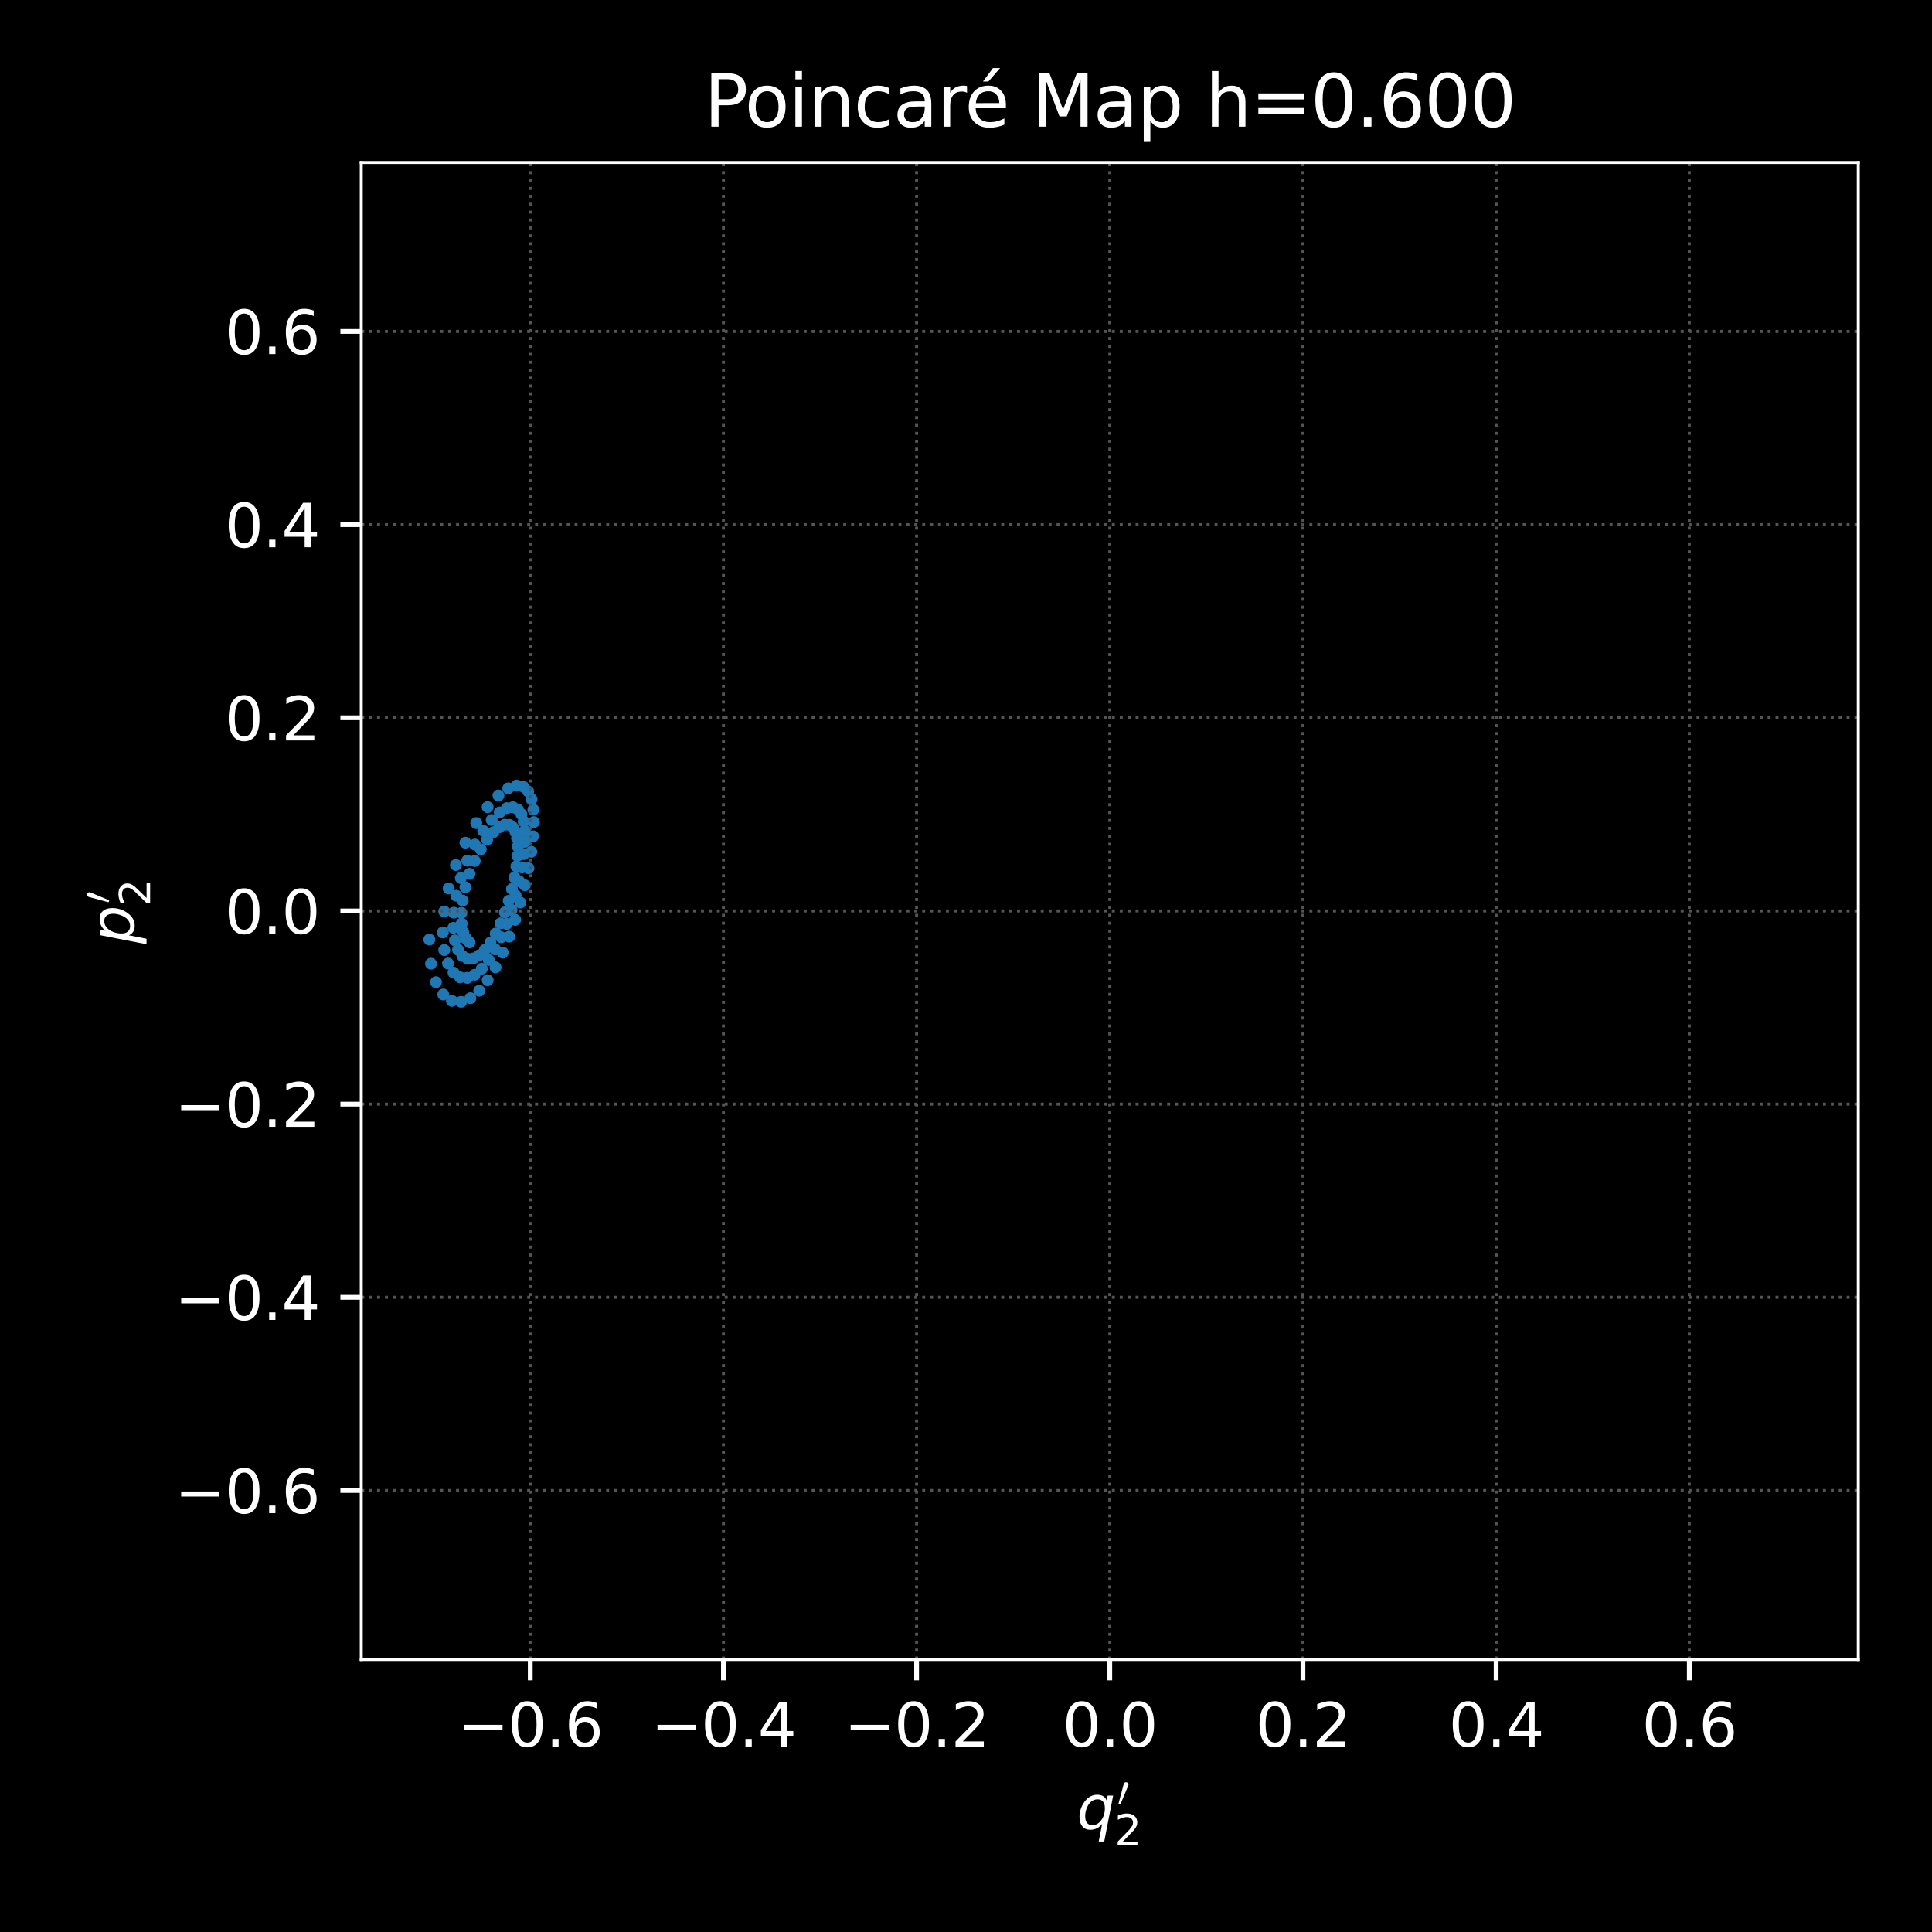 <?xml version="1.0" encoding="utf-8" standalone="no"?>
<!DOCTYPE svg PUBLIC "-//W3C//DTD SVG 1.1//EN"
  "http://www.w3.org/Graphics/SVG/1.1/DTD/svg11.dtd">
<svg xmlns:xlink="http://www.w3.org/1999/xlink" width="324pt" height="324pt" viewBox="0 0 324 324" xmlns="http://www.w3.org/2000/svg" version="1.1">
 <defs>
  <style type="text/css">*{stroke-linejoin: round; stroke-linecap: butt}</style>
 </defs>
 <g id="figure_1">
  <g id="patch_1">
   <path d="M 0 324 
L 324 324 
L 324 0 
L 0 0 
z
"/>
  </g>
  <g id="axes_1">
   <g id="patch_2">
    <path d="M 60.584 278.296 
L 311.64 278.296 
L 311.64 27.24 
L 60.584 27.24 
z
"/>
   </g>
   <g id="PathCollection_1">
    <defs>
     <path id="mf02b62130d" d="M 0 0.5 
C 0.133 0.5 0.26 0.447 0.354 0.354 
C 0.447 0.26 0.5 0.133 0.5 0 
C 0.5 -0.133 0.447 -0.26 0.354 -0.354 
C 0.26 -0.447 0.133 -0.5 0 -0.5 
C -0.133 -0.5 -0.26 -0.447 -0.354 -0.354 
C -0.447 -0.26 -0.5 -0.133 -0.5 0 
C -0.5 0.133 -0.447 0.26 -0.354 0.354 
C -0.26 0.447 -0.133 0.5 0 0.5 
z
" style="stroke: #1f77b4"/>
    </defs>
    <g clip-path="url(#p7f28394a0c)">
     <use xlink:href="#mf02b62130d" x="71.996" y="157.562" style="fill: #1f77b4; stroke: #1f77b4"/>
     <use xlink:href="#mf02b62130d" x="72.275" y="161.61" style="fill: #1f77b4; stroke: #1f77b4"/>
     <use xlink:href="#mf02b62130d" x="73.112" y="164.704" style="fill: #1f77b4; stroke: #1f77b4"/>
     <use xlink:href="#mf02b62130d" x="74.336" y="166.77" style="fill: #1f77b4; stroke: #1f77b4"/>
     <use xlink:href="#mf02b62130d" x="75.786" y="167.838" style="fill: #1f77b4; stroke: #1f77b4"/>
     <use xlink:href="#mf02b62130d" x="77.331" y="168.004" style="fill: #1f77b4; stroke: #1f77b4"/>
     <use xlink:href="#mf02b62130d" x="78.878" y="167.394" style="fill: #1f77b4; stroke: #1f77b4"/>
     <use xlink:href="#mf02b62130d" x="80.371" y="166.145" style="fill: #1f77b4; stroke: #1f77b4"/>
     <use xlink:href="#mf02b62130d" x="81.783" y="164.383" style="fill: #1f77b4; stroke: #1f77b4"/>
     <use xlink:href="#mf02b62130d" x="83.098" y="162.22" style="fill: #1f77b4; stroke: #1f77b4"/>
     <use xlink:href="#mf02b62130d" x="84.307" y="159.756" style="fill: #1f77b4; stroke: #1f77b4"/>
     <use xlink:href="#mf02b62130d" x="85.406" y="157.076" style="fill: #1f77b4; stroke: #1f77b4"/>
     <use xlink:href="#mf02b62130d" x="86.392" y="154.256" style="fill: #1f77b4; stroke: #1f77b4"/>
     <use xlink:href="#mf02b62130d" x="87.261" y="151.364" style="fill: #1f77b4; stroke: #1f77b4"/>
     <use xlink:href="#mf02b62130d" x="88.006" y="148.459" style="fill: #1f77b4; stroke: #1f77b4"/>
     <use xlink:href="#mf02b62130d" x="88.62" y="145.601" style="fill: #1f77b4; stroke: #1f77b4"/>
     <use xlink:href="#mf02b62130d" x="89.089" y="142.844" style="fill: #1f77b4; stroke: #1f77b4"/>
     <use xlink:href="#mf02b62130d" x="89.396" y="140.246" style="fill: #1f77b4; stroke: #1f77b4"/>
     <use xlink:href="#mf02b62130d" x="89.523" y="137.868" style="fill: #1f77b4; stroke: #1f77b4"/>
     <use xlink:href="#mf02b62130d" x="89.446" y="135.774" style="fill: #1f77b4; stroke: #1f77b4"/>
     <use xlink:href="#mf02b62130d" x="89.14" y="134.035" style="fill: #1f77b4; stroke: #1f77b4"/>
     <use xlink:href="#mf02b62130d" x="88.581" y="132.726" style="fill: #1f77b4; stroke: #1f77b4"/>
     <use xlink:href="#mf02b62130d" x="87.746" y="131.931" style="fill: #1f77b4; stroke: #1f77b4"/>
     <use xlink:href="#mf02b62130d" x="86.629" y="131.731" style="fill: #1f77b4; stroke: #1f77b4"/>
     <use xlink:href="#mf02b62130d" x="85.234" y="132.202" style="fill: #1f77b4; stroke: #1f77b4"/>
     <use xlink:href="#mf02b62130d" x="83.593" y="133.401" style="fill: #1f77b4; stroke: #1f77b4"/>
     <use xlink:href="#mf02b62130d" x="81.77" y="135.352" style="fill: #1f77b4; stroke: #1f77b4"/>
     <use xlink:href="#mf02b62130d" x="79.87" y="138.026" style="fill: #1f77b4; stroke: #1f77b4"/>
     <use xlink:href="#mf02b62130d" x="78.044" y="141.322" style="fill: #1f77b4; stroke: #1f77b4"/>
     <use xlink:href="#mf02b62130d" x="76.451" y="145.061" style="fill: #1f77b4; stroke: #1f77b4"/>
     <use xlink:href="#mf02b62130d" x="75.235" y="148.997" style="fill: #1f77b4; stroke: #1f77b4"/>
     <use xlink:href="#mf02b62130d" x="74.496" y="152.853" style="fill: #1f77b4; stroke: #1f77b4"/>
     <use xlink:href="#mf02b62130d" x="74.265" y="156.365" style="fill: #1f77b4; stroke: #1f77b4"/>
     <use xlink:href="#mf02b62130d" x="74.507" y="159.321" style="fill: #1f77b4; stroke: #1f77b4"/>
     <use xlink:href="#mf02b62130d" x="75.136" y="161.588" style="fill: #1f77b4; stroke: #1f77b4"/>
     <use xlink:href="#mf02b62130d" x="76.055" y="163.109" style="fill: #1f77b4; stroke: #1f77b4"/>
     <use xlink:href="#mf02b62130d" x="77.16" y="163.891" style="fill: #1f77b4; stroke: #1f77b4"/>
     <use xlink:href="#mf02b62130d" x="78.362" y="163.985" style="fill: #1f77b4; stroke: #1f77b4"/>
     <use xlink:href="#mf02b62130d" x="79.592" y="163.473" style="fill: #1f77b4; stroke: #1f77b4"/>
     <use xlink:href="#mf02b62130d" x="80.801" y="162.446" style="fill: #1f77b4; stroke: #1f77b4"/>
     <use xlink:href="#mf02b62130d" x="81.959" y="160.995" style="fill: #1f77b4; stroke: #1f77b4"/>
     <use xlink:href="#mf02b62130d" x="83.048" y="159.208" style="fill: #1f77b4; stroke: #1f77b4"/>
     <use xlink:href="#mf02b62130d" x="84.054" y="157.166" style="fill: #1f77b4; stroke: #1f77b4"/>
     <use xlink:href="#mf02b62130d" x="84.968" y="154.941" style="fill: #1f77b4; stroke: #1f77b4"/>
     <use xlink:href="#mf02b62130d" x="85.781" y="152.598" style="fill: #1f77b4; stroke: #1f77b4"/>
     <use xlink:href="#mf02b62130d" x="86.486" y="150.2" style="fill: #1f77b4; stroke: #1f77b4"/>
     <use xlink:href="#mf02b62130d" x="87.074" y="147.803" style="fill: #1f77b4; stroke: #1f77b4"/>
     <use xlink:href="#mf02b62130d" x="87.534" y="145.463" style="fill: #1f77b4; stroke: #1f77b4"/>
     <use xlink:href="#mf02b62130d" x="87.853" y="143.234" style="fill: #1f77b4; stroke: #1f77b4"/>
     <use xlink:href="#mf02b62130d" x="88.019" y="141.171" style="fill: #1f77b4; stroke: #1f77b4"/>
     <use xlink:href="#mf02b62130d" x="88.015" y="139.329" style="fill: #1f77b4; stroke: #1f77b4"/>
     <use xlink:href="#mf02b62130d" x="87.825" y="137.768" style="fill: #1f77b4; stroke: #1f77b4"/>
     <use xlink:href="#mf02b62130d" x="87.435" y="136.549" style="fill: #1f77b4; stroke: #1f77b4"/>
     <use xlink:href="#mf02b62130d" x="86.835" y="135.732" style="fill: #1f77b4; stroke: #1f77b4"/>
     <use xlink:href="#mf02b62130d" x="86.021" y="135.375" style="fill: #1f77b4; stroke: #1f77b4"/>
     <use xlink:href="#mf02b62130d" x="85.001" y="135.531" style="fill: #1f77b4; stroke: #1f77b4"/>
     <use xlink:href="#mf02b62130d" x="83.798" y="136.237" style="fill: #1f77b4; stroke: #1f77b4"/>
     <use xlink:href="#mf02b62130d" x="82.455" y="137.509" style="fill: #1f77b4; stroke: #1f77b4"/>
     <use xlink:href="#mf02b62130d" x="81.038" y="139.328" style="fill: #1f77b4; stroke: #1f77b4"/>
     <use xlink:href="#mf02b62130d" x="79.635" y="141.637" style="fill: #1f77b4; stroke: #1f77b4"/>
     <use xlink:href="#mf02b62130d" x="78.351" y="144.328" style="fill: #1f77b4; stroke: #1f77b4"/>
     <use xlink:href="#mf02b62130d" x="77.286" y="147.25" style="fill: #1f77b4; stroke: #1f77b4"/>
     <use xlink:href="#mf02b62130d" x="76.521" y="150.223" style="fill: #1f77b4; stroke: #1f77b4"/>
     <use xlink:href="#mf02b62130d" x="76.101" y="153.06" style="fill: #1f77b4; stroke: #1f77b4"/>
     <use xlink:href="#mf02b62130d" x="76.033" y="155.592" style="fill: #1f77b4; stroke: #1f77b4"/>
     <use xlink:href="#mf02b62130d" x="76.286" y="157.691" style="fill: #1f77b4; stroke: #1f77b4"/>
     <use xlink:href="#mf02b62130d" x="76.811" y="159.271" style="fill: #1f77b4; stroke: #1f77b4"/>
     <use xlink:href="#mf02b62130d" x="77.541" y="160.297" style="fill: #1f77b4; stroke: #1f77b4"/>
     <use xlink:href="#mf02b62130d" x="78.411" y="160.77" style="fill: #1f77b4; stroke: #1f77b4"/>
     <use xlink:href="#mf02b62130d" x="79.358" y="160.726" style="fill: #1f77b4; stroke: #1f77b4"/>
     <use xlink:href="#mf02b62130d" x="80.336" y="160.217" style="fill: #1f77b4; stroke: #1f77b4"/>
     <use xlink:href="#mf02b62130d" x="81.306" y="159.308" style="fill: #1f77b4; stroke: #1f77b4"/>
     <use xlink:href="#mf02b62130d" x="82.241" y="158.066" style="fill: #1f77b4; stroke: #1f77b4"/>
     <use xlink:href="#mf02b62130d" x="83.122" y="156.557" style="fill: #1f77b4; stroke: #1f77b4"/>
     <use xlink:href="#mf02b62130d" x="83.933" y="154.848" style="fill: #1f77b4; stroke: #1f77b4"/>
     <use xlink:href="#mf02b62130d" x="84.665" y="152.997" style="fill: #1f77b4; stroke: #1f77b4"/>
     <use xlink:href="#mf02b62130d" x="85.306" y="151.063" style="fill: #1f77b4; stroke: #1f77b4"/>
     <use xlink:href="#mf02b62130d" x="85.848" y="149.099" style="fill: #1f77b4; stroke: #1f77b4"/>
     <use xlink:href="#mf02b62130d" x="86.28" y="147.156" style="fill: #1f77b4; stroke: #1f77b4"/>
     <use xlink:href="#mf02b62130d" x="86.592" y="145.285" style="fill: #1f77b4; stroke: #1f77b4"/>
     <use xlink:href="#mf02b62130d" x="86.773" y="143.536" style="fill: #1f77b4; stroke: #1f77b4"/>
     <use xlink:href="#mf02b62130d" x="86.814" y="141.958" style="fill: #1f77b4; stroke: #1f77b4"/>
     <use xlink:href="#mf02b62130d" x="86.703" y="140.601" style="fill: #1f77b4; stroke: #1f77b4"/>
     <use xlink:href="#mf02b62130d" x="86.433" y="139.512" style="fill: #1f77b4; stroke: #1f77b4"/>
     <use xlink:href="#mf02b62130d" x="85.999" y="138.739" style="fill: #1f77b4; stroke: #1f77b4"/>
     <use xlink:href="#mf02b62130d" x="85.4" y="138.325" style="fill: #1f77b4; stroke: #1f77b4"/>
     <use xlink:href="#mf02b62130d" x="84.645" y="138.307" style="fill: #1f77b4; stroke: #1f77b4"/>
     <use xlink:href="#mf02b62130d" x="83.752" y="138.711" style="fill: #1f77b4; stroke: #1f77b4"/>
     <use xlink:href="#mf02b62130d" x="82.751" y="139.546" style="fill: #1f77b4; stroke: #1f77b4"/>
     <use xlink:href="#mf02b62130d" x="81.688" y="140.801" style="fill: #1f77b4; stroke: #1f77b4"/>
     <use xlink:href="#mf02b62130d" x="80.619" y="142.435" style="fill: #1f77b4; stroke: #1f77b4"/>
     <use xlink:href="#mf02b62130d" x="79.612" y="144.382" style="fill: #1f77b4; stroke: #1f77b4"/>
     <use xlink:href="#mf02b62130d" x="78.733" y="146.543" style="fill: #1f77b4; stroke: #1f77b4"/>
     <use xlink:href="#mf02b62130d" x="78.044" y="148.801" style="fill: #1f77b4; stroke: #1f77b4"/>
     <use xlink:href="#mf02b62130d" x="77.587" y="151.025" style="fill: #1f77b4; stroke: #1f77b4"/>
     <use xlink:href="#mf02b62130d" x="77.381" y="153.092" style="fill: #1f77b4; stroke: #1f77b4"/>
     <use xlink:href="#mf02b62130d" x="77.423" y="154.894" style="fill: #1f77b4; stroke: #1f77b4"/>
     <use xlink:href="#mf02b62130d" x="77.692" y="156.347" style="fill: #1f77b4; stroke: #1f77b4"/>
     <use xlink:href="#mf02b62130d" x="78.148" y="157.402" style="fill: #1f77b4; stroke: #1f77b4"/>
     <use xlink:href="#mf02b62130d" x="78.748" y="158.036" style="fill: #1f77b4; stroke: #1f77b4"/>
    </g>
   </g>
   <g id="matplotlib.axis_1">
    <g id="xtick_1">
     <g id="line2d_1">
      <path d="M 88.925 278.296 
L 88.925 27.24 
" clip-path="url(#p7f28394a0c)" style="fill: none; stroke-dasharray: 0.5,0.825; stroke-dashoffset: 0; stroke: #555555; stroke-width: 0.5"/>
     </g>
     <g id="line2d_2">
      <defs>
       <path id="m5ba6f0f441" d="M 0 0 
L 0 3.5 
" style="stroke: #ffffff; stroke-width: 0.8"/>
      </defs>
      <g>
       <use xlink:href="#m5ba6f0f441" x="88.925" y="278.296" style="fill: #ffffff; stroke: #ffffff; stroke-width: 0.8"/>
      </g>
     </g>
     <g id="text_1">
      <!-- −0.6 -->
      <g style="fill: #ffffff" transform="translate(76.784 292.894) scale(0.1 -0.1)">
       <defs>
        <path id="DejaVuSans-2212" d="M 678 2272 
L 4684 2272 
L 4684 1741 
L 678 1741 
L 678 2272 
z
" transform="scale(0.016)"/>
        <path id="DejaVuSans-30" d="M 2034 4250 
Q 1547 4250 1301 3770 
Q 1056 3291 1056 2328 
Q 1056 1369 1301 889 
Q 1547 409 2034 409 
Q 2525 409 2770 889 
Q 3016 1369 3016 2328 
Q 3016 3291 2770 3770 
Q 2525 4250 2034 4250 
z
M 2034 4750 
Q 2819 4750 3233 4129 
Q 3647 3509 3647 2328 
Q 3647 1150 3233 529 
Q 2819 -91 2034 -91 
Q 1250 -91 836 529 
Q 422 1150 422 2328 
Q 422 3509 836 4129 
Q 1250 4750 2034 4750 
z
" transform="scale(0.016)"/>
        <path id="DejaVuSans-2e" d="M 684 794 
L 1344 794 
L 1344 0 
L 684 0 
L 684 794 
z
" transform="scale(0.016)"/>
        <path id="DejaVuSans-36" d="M 2113 2584 
Q 1688 2584 1439 2293 
Q 1191 2003 1191 1497 
Q 1191 994 1439 701 
Q 1688 409 2113 409 
Q 2538 409 2786 701 
Q 3034 994 3034 1497 
Q 3034 2003 2786 2293 
Q 2538 2584 2113 2584 
z
M 3366 4563 
L 3366 3988 
Q 3128 4100 2886 4159 
Q 2644 4219 2406 4219 
Q 1781 4219 1451 3797 
Q 1122 3375 1075 2522 
Q 1259 2794 1537 2939 
Q 1816 3084 2150 3084 
Q 2853 3084 3261 2657 
Q 3669 2231 3669 1497 
Q 3669 778 3244 343 
Q 2819 -91 2113 -91 
Q 1303 -91 875 529 
Q 447 1150 447 2328 
Q 447 3434 972 4092 
Q 1497 4750 2381 4750 
Q 2619 4750 2861 4703 
Q 3103 4656 3366 4563 
z
" transform="scale(0.016)"/>
       </defs>
       <use xlink:href="#DejaVuSans-2212"/>
       <use xlink:href="#DejaVuSans-30" transform="translate(83.789 0)"/>
       <use xlink:href="#DejaVuSans-2e" transform="translate(147.412 0)"/>
       <use xlink:href="#DejaVuSans-36" transform="translate(179.199 0)"/>
      </g>
     </g>
    </g>
    <g id="xtick_2">
     <g id="line2d_3">
      <path d="M 121.321 278.296 
L 121.321 27.24 
" clip-path="url(#p7f28394a0c)" style="fill: none; stroke-dasharray: 0.5,0.825; stroke-dashoffset: 0; stroke: #555555; stroke-width: 0.5"/>
     </g>
     <g id="line2d_4">
      <g>
       <use xlink:href="#m5ba6f0f441" x="121.321" y="278.296" style="fill: #ffffff; stroke: #ffffff; stroke-width: 0.8"/>
      </g>
     </g>
     <g id="text_2">
      <!-- −0.4 -->
      <g style="fill: #ffffff" transform="translate(109.179 292.894) scale(0.1 -0.1)">
       <defs>
        <path id="DejaVuSans-34" d="M 2419 4116 
L 825 1625 
L 2419 1625 
L 2419 4116 
z
M 2253 4666 
L 3047 4666 
L 3047 1625 
L 3713 1625 
L 3713 1100 
L 3047 1100 
L 3047 0 
L 2419 0 
L 2419 1100 
L 313 1100 
L 313 1709 
L 2253 4666 
z
" transform="scale(0.016)"/>
       </defs>
       <use xlink:href="#DejaVuSans-2212"/>
       <use xlink:href="#DejaVuSans-30" transform="translate(83.789 0)"/>
       <use xlink:href="#DejaVuSans-2e" transform="translate(147.412 0)"/>
       <use xlink:href="#DejaVuSans-34" transform="translate(179.199 0)"/>
      </g>
     </g>
    </g>
    <g id="xtick_3">
     <g id="line2d_5">
      <path d="M 153.716 278.296 
L 153.716 27.24 
" clip-path="url(#p7f28394a0c)" style="fill: none; stroke-dasharray: 0.5,0.825; stroke-dashoffset: 0; stroke: #555555; stroke-width: 0.5"/>
     </g>
     <g id="line2d_6">
      <g>
       <use xlink:href="#m5ba6f0f441" x="153.716" y="278.296" style="fill: #ffffff; stroke: #ffffff; stroke-width: 0.8"/>
      </g>
     </g>
     <g id="text_3">
      <!-- −0.2 -->
      <g style="fill: #ffffff" transform="translate(141.575 292.894) scale(0.1 -0.1)">
       <defs>
        <path id="DejaVuSans-32" d="M 1228 531 
L 3431 531 
L 3431 0 
L 469 0 
L 469 531 
Q 828 903 1448 1529 
Q 2069 2156 2228 2338 
Q 2531 2678 2651 2914 
Q 2772 3150 2772 3378 
Q 2772 3750 2511 3984 
Q 2250 4219 1831 4219 
Q 1534 4219 1204 4116 
Q 875 4013 500 3803 
L 500 4441 
Q 881 4594 1212 4672 
Q 1544 4750 1819 4750 
Q 2544 4750 2975 4387 
Q 3406 4025 3406 3419 
Q 3406 3131 3298 2873 
Q 3191 2616 2906 2266 
Q 2828 2175 2409 1742 
Q 1991 1309 1228 531 
z
" transform="scale(0.016)"/>
       </defs>
       <use xlink:href="#DejaVuSans-2212"/>
       <use xlink:href="#DejaVuSans-30" transform="translate(83.789 0)"/>
       <use xlink:href="#DejaVuSans-2e" transform="translate(147.412 0)"/>
       <use xlink:href="#DejaVuSans-32" transform="translate(179.199 0)"/>
      </g>
     </g>
    </g>
    <g id="xtick_4">
     <g id="line2d_7">
      <path d="M 186.112 278.296 
L 186.112 27.24 
" clip-path="url(#p7f28394a0c)" style="fill: none; stroke-dasharray: 0.5,0.825; stroke-dashoffset: 0; stroke: #555555; stroke-width: 0.5"/>
     </g>
     <g id="line2d_8">
      <g>
       <use xlink:href="#m5ba6f0f441" x="186.112" y="278.296" style="fill: #ffffff; stroke: #ffffff; stroke-width: 0.8"/>
      </g>
     </g>
     <g id="text_4">
      <!-- 0.0 -->
      <g style="fill: #ffffff" transform="translate(178.16 292.894) scale(0.1 -0.1)">
       <use xlink:href="#DejaVuSans-30"/>
       <use xlink:href="#DejaVuSans-2e" transform="translate(63.623 0)"/>
       <use xlink:href="#DejaVuSans-30" transform="translate(95.41 0)"/>
      </g>
     </g>
    </g>
    <g id="xtick_5">
     <g id="line2d_9">
      <path d="M 218.508 278.296 
L 218.508 27.24 
" clip-path="url(#p7f28394a0c)" style="fill: none; stroke-dasharray: 0.5,0.825; stroke-dashoffset: 0; stroke: #555555; stroke-width: 0.5"/>
     </g>
     <g id="line2d_10">
      <g>
       <use xlink:href="#m5ba6f0f441" x="218.508" y="278.296" style="fill: #ffffff; stroke: #ffffff; stroke-width: 0.8"/>
      </g>
     </g>
     <g id="text_5">
      <!-- 0.2 -->
      <g style="fill: #ffffff" transform="translate(210.556 292.894) scale(0.1 -0.1)">
       <use xlink:href="#DejaVuSans-30"/>
       <use xlink:href="#DejaVuSans-2e" transform="translate(63.623 0)"/>
       <use xlink:href="#DejaVuSans-32" transform="translate(95.41 0)"/>
      </g>
     </g>
    </g>
    <g id="xtick_6">
     <g id="line2d_11">
      <path d="M 250.903 278.296 
L 250.903 27.24 
" clip-path="url(#p7f28394a0c)" style="fill: none; stroke-dasharray: 0.5,0.825; stroke-dashoffset: 0; stroke: #555555; stroke-width: 0.5"/>
     </g>
     <g id="line2d_12">
      <g>
       <use xlink:href="#m5ba6f0f441" x="250.903" y="278.296" style="fill: #ffffff; stroke: #ffffff; stroke-width: 0.8"/>
      </g>
     </g>
     <g id="text_6">
      <!-- 0.4 -->
      <g style="fill: #ffffff" transform="translate(242.952 292.894) scale(0.1 -0.1)">
       <use xlink:href="#DejaVuSans-30"/>
       <use xlink:href="#DejaVuSans-2e" transform="translate(63.623 0)"/>
       <use xlink:href="#DejaVuSans-34" transform="translate(95.41 0)"/>
      </g>
     </g>
    </g>
    <g id="xtick_7">
     <g id="line2d_13">
      <path d="M 283.299 278.296 
L 283.299 27.24 
" clip-path="url(#p7f28394a0c)" style="fill: none; stroke-dasharray: 0.5,0.825; stroke-dashoffset: 0; stroke: #555555; stroke-width: 0.5"/>
     </g>
     <g id="line2d_14">
      <g>
       <use xlink:href="#m5ba6f0f441" x="283.299" y="278.296" style="fill: #ffffff; stroke: #ffffff; stroke-width: 0.8"/>
      </g>
     </g>
     <g id="text_7">
      <!-- 0.6 -->
      <g style="fill: #ffffff" transform="translate(275.347 292.894) scale(0.1 -0.1)">
       <use xlink:href="#DejaVuSans-30"/>
       <use xlink:href="#DejaVuSans-2e" transform="translate(63.623 0)"/>
       <use xlink:href="#DejaVuSans-36" transform="translate(95.41 0)"/>
      </g>
     </g>
    </g>
    <g id="text_8">
     <!-- $q_2'$ -->
     <g style="fill: #ffffff" transform="translate(180.562 306.774) scale(0.1 -0.1)">
      <defs>
       <path id="DejaVuSans-Oblique-71" d="M 2669 525 
Q 2438 222 2123 65 
Q 1809 -91 1428 -91 
Q 897 -91 595 267 
Q 294 625 294 1253 
Q 294 1759 480 2231 
Q 666 2703 1013 3078 
Q 1238 3322 1530 3453 
Q 1822 3584 2144 3584 
Q 2531 3584 2781 3431 
Q 3031 3278 3144 2969 
L 3244 3494 
L 3822 3494 
L 2888 -1319 
L 2309 -1319 
L 2669 525 
z
M 891 1338 
Q 891 875 1084 633 
Q 1278 391 1644 391 
Q 2188 391 2572 911 
Q 2956 1431 2956 2175 
Q 2956 2625 2757 2864 
Q 2559 3103 2188 3103 
Q 1916 3103 1684 2976 
Q 1453 2850 1281 2606 
Q 1100 2350 995 2006 
Q 891 1663 891 1338 
z
" transform="scale(0.016)"/>
       <path id="Cmsy10-30" d="M 225 347 
Q 184 359 184 409 
L 966 3316 
Q 1003 3434 1093 3506 
Q 1184 3578 1300 3578 
Q 1450 3578 1564 3479 
Q 1678 3381 1678 3231 
Q 1678 3166 1644 3084 
L 488 319 
Q 466 275 428 275 
Q 394 275 320 306 
Q 247 338 225 347 
z
" transform="scale(0.016)"/>
      </defs>
      <use xlink:href="#DejaVuSans-Oblique-71" transform="translate(0 0.584)"/>
      <use xlink:href="#Cmsy10-30" transform="translate(68.126 38.866) scale(0.7)"/>
      <use xlink:href="#DejaVuSans-32" transform="translate(63.477 -26.759) scale(0.7)"/>
     </g>
    </g>
   </g>
   <g id="matplotlib.axis_2">
    <g id="ytick_1">
     <g id="line2d_15">
      <path d="M 60.584 249.955 
L 311.64 249.955 
" clip-path="url(#p7f28394a0c)" style="fill: none; stroke-dasharray: 0.5,0.825; stroke-dashoffset: 0; stroke: #555555; stroke-width: 0.5"/>
     </g>
     <g id="line2d_16">
      <defs>
       <path id="m6ce865c554" d="M 0 0 
L -3.5 0 
" style="stroke: #ffffff; stroke-width: 0.8"/>
      </defs>
      <g>
       <use xlink:href="#m6ce865c554" x="60.584" y="249.955" style="fill: #ffffff; stroke: #ffffff; stroke-width: 0.8"/>
      </g>
     </g>
     <g id="text_9">
      <!-- −0.6 -->
      <g style="fill: #ffffff" transform="translate(29.301 253.754) scale(0.1 -0.1)">
       <use xlink:href="#DejaVuSans-2212"/>
       <use xlink:href="#DejaVuSans-30" transform="translate(83.789 0)"/>
       <use xlink:href="#DejaVuSans-2e" transform="translate(147.412 0)"/>
       <use xlink:href="#DejaVuSans-36" transform="translate(179.199 0)"/>
      </g>
     </g>
    </g>
    <g id="ytick_2">
     <g id="line2d_17">
      <path d="M 60.584 217.559 
L 311.64 217.559 
" clip-path="url(#p7f28394a0c)" style="fill: none; stroke-dasharray: 0.5,0.825; stroke-dashoffset: 0; stroke: #555555; stroke-width: 0.5"/>
     </g>
     <g id="line2d_18">
      <g>
       <use xlink:href="#m6ce865c554" x="60.584" y="217.559" style="fill: #ffffff; stroke: #ffffff; stroke-width: 0.8"/>
      </g>
     </g>
     <g id="text_10">
      <!-- −0.4 -->
      <g style="fill: #ffffff" transform="translate(29.301 221.358) scale(0.1 -0.1)">
       <use xlink:href="#DejaVuSans-2212"/>
       <use xlink:href="#DejaVuSans-30" transform="translate(83.789 0)"/>
       <use xlink:href="#DejaVuSans-2e" transform="translate(147.412 0)"/>
       <use xlink:href="#DejaVuSans-34" transform="translate(179.199 0)"/>
      </g>
     </g>
    </g>
    <g id="ytick_3">
     <g id="line2d_19">
      <path d="M 60.584 185.164 
L 311.64 185.164 
" clip-path="url(#p7f28394a0c)" style="fill: none; stroke-dasharray: 0.5,0.825; stroke-dashoffset: 0; stroke: #555555; stroke-width: 0.5"/>
     </g>
     <g id="line2d_20">
      <g>
       <use xlink:href="#m6ce865c554" x="60.584" y="185.164" style="fill: #ffffff; stroke: #ffffff; stroke-width: 0.8"/>
      </g>
     </g>
     <g id="text_11">
      <!-- −0.2 -->
      <g style="fill: #ffffff" transform="translate(29.301 188.963) scale(0.1 -0.1)">
       <use xlink:href="#DejaVuSans-2212"/>
       <use xlink:href="#DejaVuSans-30" transform="translate(83.789 0)"/>
       <use xlink:href="#DejaVuSans-2e" transform="translate(147.412 0)"/>
       <use xlink:href="#DejaVuSans-32" transform="translate(179.199 0)"/>
      </g>
     </g>
    </g>
    <g id="ytick_4">
     <g id="line2d_21">
      <path d="M 60.584 152.768 
L 311.64 152.768 
" clip-path="url(#p7f28394a0c)" style="fill: none; stroke-dasharray: 0.5,0.825; stroke-dashoffset: 0; stroke: #555555; stroke-width: 0.5"/>
     </g>
     <g id="line2d_22">
      <g>
       <use xlink:href="#m6ce865c554" x="60.584" y="152.768" style="fill: #ffffff; stroke: #ffffff; stroke-width: 0.8"/>
      </g>
     </g>
     <g id="text_12">
      <!-- 0.0 -->
      <g style="fill: #ffffff" transform="translate(37.681 156.567) scale(0.1 -0.1)">
       <use xlink:href="#DejaVuSans-30"/>
       <use xlink:href="#DejaVuSans-2e" transform="translate(63.623 0)"/>
       <use xlink:href="#DejaVuSans-30" transform="translate(95.41 0)"/>
      </g>
     </g>
    </g>
    <g id="ytick_5">
     <g id="line2d_23">
      <path d="M 60.584 120.372 
L 311.64 120.372 
" clip-path="url(#p7f28394a0c)" style="fill: none; stroke-dasharray: 0.5,0.825; stroke-dashoffset: 0; stroke: #555555; stroke-width: 0.5"/>
     </g>
     <g id="line2d_24">
      <g>
       <use xlink:href="#m6ce865c554" x="60.584" y="120.372" style="fill: #ffffff; stroke: #ffffff; stroke-width: 0.8"/>
      </g>
     </g>
     <g id="text_13">
      <!-- 0.2 -->
      <g style="fill: #ffffff" transform="translate(37.681 124.172) scale(0.1 -0.1)">
       <use xlink:href="#DejaVuSans-30"/>
       <use xlink:href="#DejaVuSans-2e" transform="translate(63.623 0)"/>
       <use xlink:href="#DejaVuSans-32" transform="translate(95.41 0)"/>
      </g>
     </g>
    </g>
    <g id="ytick_6">
     <g id="line2d_25">
      <path d="M 60.584 87.977 
L 311.64 87.977 
" clip-path="url(#p7f28394a0c)" style="fill: none; stroke-dasharray: 0.5,0.825; stroke-dashoffset: 0; stroke: #555555; stroke-width: 0.5"/>
     </g>
     <g id="line2d_26">
      <g>
       <use xlink:href="#m6ce865c554" x="60.584" y="87.977" style="fill: #ffffff; stroke: #ffffff; stroke-width: 0.8"/>
      </g>
     </g>
     <g id="text_14">
      <!-- 0.4 -->
      <g style="fill: #ffffff" transform="translate(37.681 91.776) scale(0.1 -0.1)">
       <use xlink:href="#DejaVuSans-30"/>
       <use xlink:href="#DejaVuSans-2e" transform="translate(63.623 0)"/>
       <use xlink:href="#DejaVuSans-34" transform="translate(95.41 0)"/>
      </g>
     </g>
    </g>
    <g id="ytick_7">
     <g id="line2d_27">
      <path d="M 60.584 55.581 
L 311.64 55.581 
" clip-path="url(#p7f28394a0c)" style="fill: none; stroke-dasharray: 0.5,0.825; stroke-dashoffset: 0; stroke: #555555; stroke-width: 0.5"/>
     </g>
     <g id="line2d_28">
      <g>
       <use xlink:href="#m6ce865c554" x="60.584" y="55.581" style="fill: #ffffff; stroke: #ffffff; stroke-width: 0.8"/>
      </g>
     </g>
     <g id="text_15">
      <!-- 0.6 -->
      <g style="fill: #ffffff" transform="translate(37.681 59.38) scale(0.1 -0.1)">
       <use xlink:href="#DejaVuSans-30"/>
       <use xlink:href="#DejaVuSans-2e" transform="translate(63.623 0)"/>
       <use xlink:href="#DejaVuSans-36" transform="translate(95.41 0)"/>
      </g>
     </g>
    </g>
    <g id="text_16">
     <!-- $p_2'$ -->
     <g style="fill: #ffffff" transform="translate(22.501 158.318) rotate(-90) scale(0.1 -0.1)">
      <defs>
       <path id="DejaVuSans-Oblique-70" d="M 3175 2156 
Q 3175 2616 2975 2859 
Q 2775 3103 2400 3103 
Q 2144 3103 1911 2972 
Q 1678 2841 1497 2591 
Q 1319 2344 1212 1994 
Q 1106 1644 1106 1300 
Q 1106 863 1306 627 
Q 1506 391 1875 391 
Q 2147 391 2380 519 
Q 2613 647 2778 891 
Q 2956 1147 3065 1494 
Q 3175 1841 3175 2156 
z
M 1394 2969 
Q 1625 3272 1939 3428 
Q 2253 3584 2638 3584 
Q 3175 3584 3472 3232 
Q 3769 2881 3769 2247 
Q 3769 1728 3584 1258 
Q 3400 788 3053 416 
Q 2822 169 2531 39 
Q 2241 -91 1919 -91 
Q 1547 -91 1294 64 
Q 1041 219 916 525 
L 556 -1331 
L -19 -1331 
L 922 3500 
L 1497 3500 
L 1394 2969 
z
" transform="scale(0.016)"/>
      </defs>
      <use xlink:href="#DejaVuSans-Oblique-70" transform="translate(0 0.584)"/>
      <use xlink:href="#Cmsy10-30" transform="translate(68.126 38.866) scale(0.7)"/>
      <use xlink:href="#DejaVuSans-32" transform="translate(63.477 -26.759) scale(0.7)"/>
     </g>
    </g>
   </g>
   <g id="patch_3">
    <path d="M 60.584 278.296 
L 60.584 27.24 
" style="fill: none; stroke: #ffffff; stroke-width: 0.5; stroke-linejoin: miter; stroke-linecap: square"/>
   </g>
   <g id="patch_4">
    <path d="M 311.64 278.296 
L 311.64 27.24 
" style="fill: none; stroke: #ffffff; stroke-width: 0.5; stroke-linejoin: miter; stroke-linecap: square"/>
   </g>
   <g id="patch_5">
    <path d="M 60.584 278.296 
L 311.64 278.296 
" style="fill: none; stroke: #ffffff; stroke-width: 0.5; stroke-linejoin: miter; stroke-linecap: square"/>
   </g>
   <g id="patch_6">
    <path d="M 60.584 27.24 
L 311.64 27.24 
" style="fill: none; stroke: #ffffff; stroke-width: 0.5; stroke-linejoin: miter; stroke-linecap: square"/>
   </g>
   <g id="text_17">
    <!-- Poincaré Map h=0.600 -->
    <g style="fill: #ffffff" transform="translate(118.088 21.24) scale(0.12 -0.12)">
     <defs>
      <path id="DejaVuSans-50" d="M 1259 4147 
L 1259 2394 
L 2053 2394 
Q 2494 2394 2734 2622 
Q 2975 2850 2975 3272 
Q 2975 3691 2734 3919 
Q 2494 4147 2053 4147 
L 1259 4147 
z
M 628 4666 
L 2053 4666 
Q 2838 4666 3239 4311 
Q 3641 3956 3641 3272 
Q 3641 2581 3239 2228 
Q 2838 1875 2053 1875 
L 1259 1875 
L 1259 0 
L 628 0 
L 628 4666 
z
" transform="scale(0.016)"/>
      <path id="DejaVuSans-6f" d="M 1959 3097 
Q 1497 3097 1228 2736 
Q 959 2375 959 1747 
Q 959 1119 1226 758 
Q 1494 397 1959 397 
Q 2419 397 2687 759 
Q 2956 1122 2956 1747 
Q 2956 2369 2687 2733 
Q 2419 3097 1959 3097 
z
M 1959 3584 
Q 2709 3584 3137 3096 
Q 3566 2609 3566 1747 
Q 3566 888 3137 398 
Q 2709 -91 1959 -91 
Q 1206 -91 779 398 
Q 353 888 353 1747 
Q 353 2609 779 3096 
Q 1206 3584 1959 3584 
z
" transform="scale(0.016)"/>
      <path id="DejaVuSans-69" d="M 603 3500 
L 1178 3500 
L 1178 0 
L 603 0 
L 603 3500 
z
M 603 4863 
L 1178 4863 
L 1178 4134 
L 603 4134 
L 603 4863 
z
" transform="scale(0.016)"/>
      <path id="DejaVuSans-6e" d="M 3513 2113 
L 3513 0 
L 2938 0 
L 2938 2094 
Q 2938 2591 2744 2837 
Q 2550 3084 2163 3084 
Q 1697 3084 1428 2787 
Q 1159 2491 1159 1978 
L 1159 0 
L 581 0 
L 581 3500 
L 1159 3500 
L 1159 2956 
Q 1366 3272 1645 3428 
Q 1925 3584 2291 3584 
Q 2894 3584 3203 3211 
Q 3513 2838 3513 2113 
z
" transform="scale(0.016)"/>
      <path id="DejaVuSans-63" d="M 3122 3366 
L 3122 2828 
Q 2878 2963 2633 3030 
Q 2388 3097 2138 3097 
Q 1578 3097 1268 2742 
Q 959 2388 959 1747 
Q 959 1106 1268 751 
Q 1578 397 2138 397 
Q 2388 397 2633 464 
Q 2878 531 3122 666 
L 3122 134 
Q 2881 22 2623 -34 
Q 2366 -91 2075 -91 
Q 1284 -91 818 406 
Q 353 903 353 1747 
Q 353 2603 823 3093 
Q 1294 3584 2113 3584 
Q 2378 3584 2631 3529 
Q 2884 3475 3122 3366 
z
" transform="scale(0.016)"/>
      <path id="DejaVuSans-61" d="M 2194 1759 
Q 1497 1759 1228 1600 
Q 959 1441 959 1056 
Q 959 750 1161 570 
Q 1363 391 1709 391 
Q 2188 391 2477 730 
Q 2766 1069 2766 1631 
L 2766 1759 
L 2194 1759 
z
M 3341 1997 
L 3341 0 
L 2766 0 
L 2766 531 
Q 2569 213 2275 61 
Q 1981 -91 1556 -91 
Q 1019 -91 701 211 
Q 384 513 384 1019 
Q 384 1609 779 1909 
Q 1175 2209 1959 2209 
L 2766 2209 
L 2766 2266 
Q 2766 2663 2505 2880 
Q 2244 3097 1772 3097 
Q 1472 3097 1187 3025 
Q 903 2953 641 2809 
L 641 3341 
Q 956 3463 1253 3523 
Q 1550 3584 1831 3584 
Q 2591 3584 2966 3190 
Q 3341 2797 3341 1997 
z
" transform="scale(0.016)"/>
      <path id="DejaVuSans-72" d="M 2631 2963 
Q 2534 3019 2420 3045 
Q 2306 3072 2169 3072 
Q 1681 3072 1420 2755 
Q 1159 2438 1159 1844 
L 1159 0 
L 581 0 
L 581 3500 
L 1159 3500 
L 1159 2956 
Q 1341 3275 1631 3429 
Q 1922 3584 2338 3584 
Q 2397 3584 2469 3576 
Q 2541 3569 2628 3553 
L 2631 2963 
z
" transform="scale(0.016)"/>
      <path id="DejaVuSans-e9" d="M 3597 1894 
L 3597 1613 
L 953 1613 
Q 991 1019 1311 708 
Q 1631 397 2203 397 
Q 2534 397 2845 478 
Q 3156 559 3463 722 
L 3463 178 
Q 3153 47 2828 -22 
Q 2503 -91 2169 -91 
Q 1331 -91 842 396 
Q 353 884 353 1716 
Q 353 2575 817 3079 
Q 1281 3584 2069 3584 
Q 2775 3584 3186 3129 
Q 3597 2675 3597 1894 
z
M 3022 2063 
Q 3016 2534 2758 2815 
Q 2500 3097 2075 3097 
Q 1594 3097 1305 2825 
Q 1016 2553 972 2059 
L 3022 2063 
z
M 2466 5119 
L 3088 5119 
L 2070 3944 
L 1591 3944 
L 2466 5119 
z
" transform="scale(0.016)"/>
      <path id="DejaVuSans-20" transform="scale(0.016)"/>
      <path id="DejaVuSans-4d" d="M 628 4666 
L 1569 4666 
L 2759 1491 
L 3956 4666 
L 4897 4666 
L 4897 0 
L 4281 0 
L 4281 4097 
L 3078 897 
L 2444 897 
L 1241 4097 
L 1241 0 
L 628 0 
L 628 4666 
z
" transform="scale(0.016)"/>
      <path id="DejaVuSans-70" d="M 1159 525 
L 1159 -1331 
L 581 -1331 
L 581 3500 
L 1159 3500 
L 1159 2969 
Q 1341 3281 1617 3432 
Q 1894 3584 2278 3584 
Q 2916 3584 3314 3078 
Q 3713 2572 3713 1747 
Q 3713 922 3314 415 
Q 2916 -91 2278 -91 
Q 1894 -91 1617 61 
Q 1341 213 1159 525 
z
M 3116 1747 
Q 3116 2381 2855 2742 
Q 2594 3103 2138 3103 
Q 1681 3103 1420 2742 
Q 1159 2381 1159 1747 
Q 1159 1113 1420 752 
Q 1681 391 2138 391 
Q 2594 391 2855 752 
Q 3116 1113 3116 1747 
z
" transform="scale(0.016)"/>
      <path id="DejaVuSans-68" d="M 3513 2113 
L 3513 0 
L 2938 0 
L 2938 2094 
Q 2938 2591 2744 2837 
Q 2550 3084 2163 3084 
Q 1697 3084 1428 2787 
Q 1159 2491 1159 1978 
L 1159 0 
L 581 0 
L 581 4863 
L 1159 4863 
L 1159 2956 
Q 1366 3272 1645 3428 
Q 1925 3584 2291 3584 
Q 2894 3584 3203 3211 
Q 3513 2838 3513 2113 
z
" transform="scale(0.016)"/>
      <path id="DejaVuSans-3d" d="M 678 2906 
L 4684 2906 
L 4684 2381 
L 678 2381 
L 678 2906 
z
M 678 1631 
L 4684 1631 
L 4684 1100 
L 678 1100 
L 678 1631 
z
" transform="scale(0.016)"/>
     </defs>
     <use xlink:href="#DejaVuSans-50"/>
     <use xlink:href="#DejaVuSans-6f" transform="translate(56.678 0)"/>
     <use xlink:href="#DejaVuSans-69" transform="translate(117.859 0)"/>
     <use xlink:href="#DejaVuSans-6e" transform="translate(145.643 0)"/>
     <use xlink:href="#DejaVuSans-63" transform="translate(209.021 0)"/>
     <use xlink:href="#DejaVuSans-61" transform="translate(264.002 0)"/>
     <use xlink:href="#DejaVuSans-72" transform="translate(325.281 0)"/>
     <use xlink:href="#DejaVuSans-e9" transform="translate(364.145 0)"/>
     <use xlink:href="#DejaVuSans-20" transform="translate(425.668 0)"/>
     <use xlink:href="#DejaVuSans-4d" transform="translate(457.455 0)"/>
     <use xlink:href="#DejaVuSans-61" transform="translate(543.734 0)"/>
     <use xlink:href="#DejaVuSans-70" transform="translate(605.014 0)"/>
     <use xlink:href="#DejaVuSans-20" transform="translate(668.49 0)"/>
     <use xlink:href="#DejaVuSans-68" transform="translate(700.277 0)"/>
     <use xlink:href="#DejaVuSans-3d" transform="translate(763.656 0)"/>
     <use xlink:href="#DejaVuSans-30" transform="translate(847.445 0)"/>
     <use xlink:href="#DejaVuSans-2e" transform="translate(911.068 0)"/>
     <use xlink:href="#DejaVuSans-36" transform="translate(942.855 0)"/>
     <use xlink:href="#DejaVuSans-30" transform="translate(1006.479 0)"/>
     <use xlink:href="#DejaVuSans-30" transform="translate(1070.102 0)"/>
    </g>
   </g>
  </g>
 </g>
 <defs>
  <clipPath id="p7f28394a0c">
   <rect x="60.584" y="27.24" width="251.056" height="251.056"/>
  </clipPath>
 </defs>
</svg>
